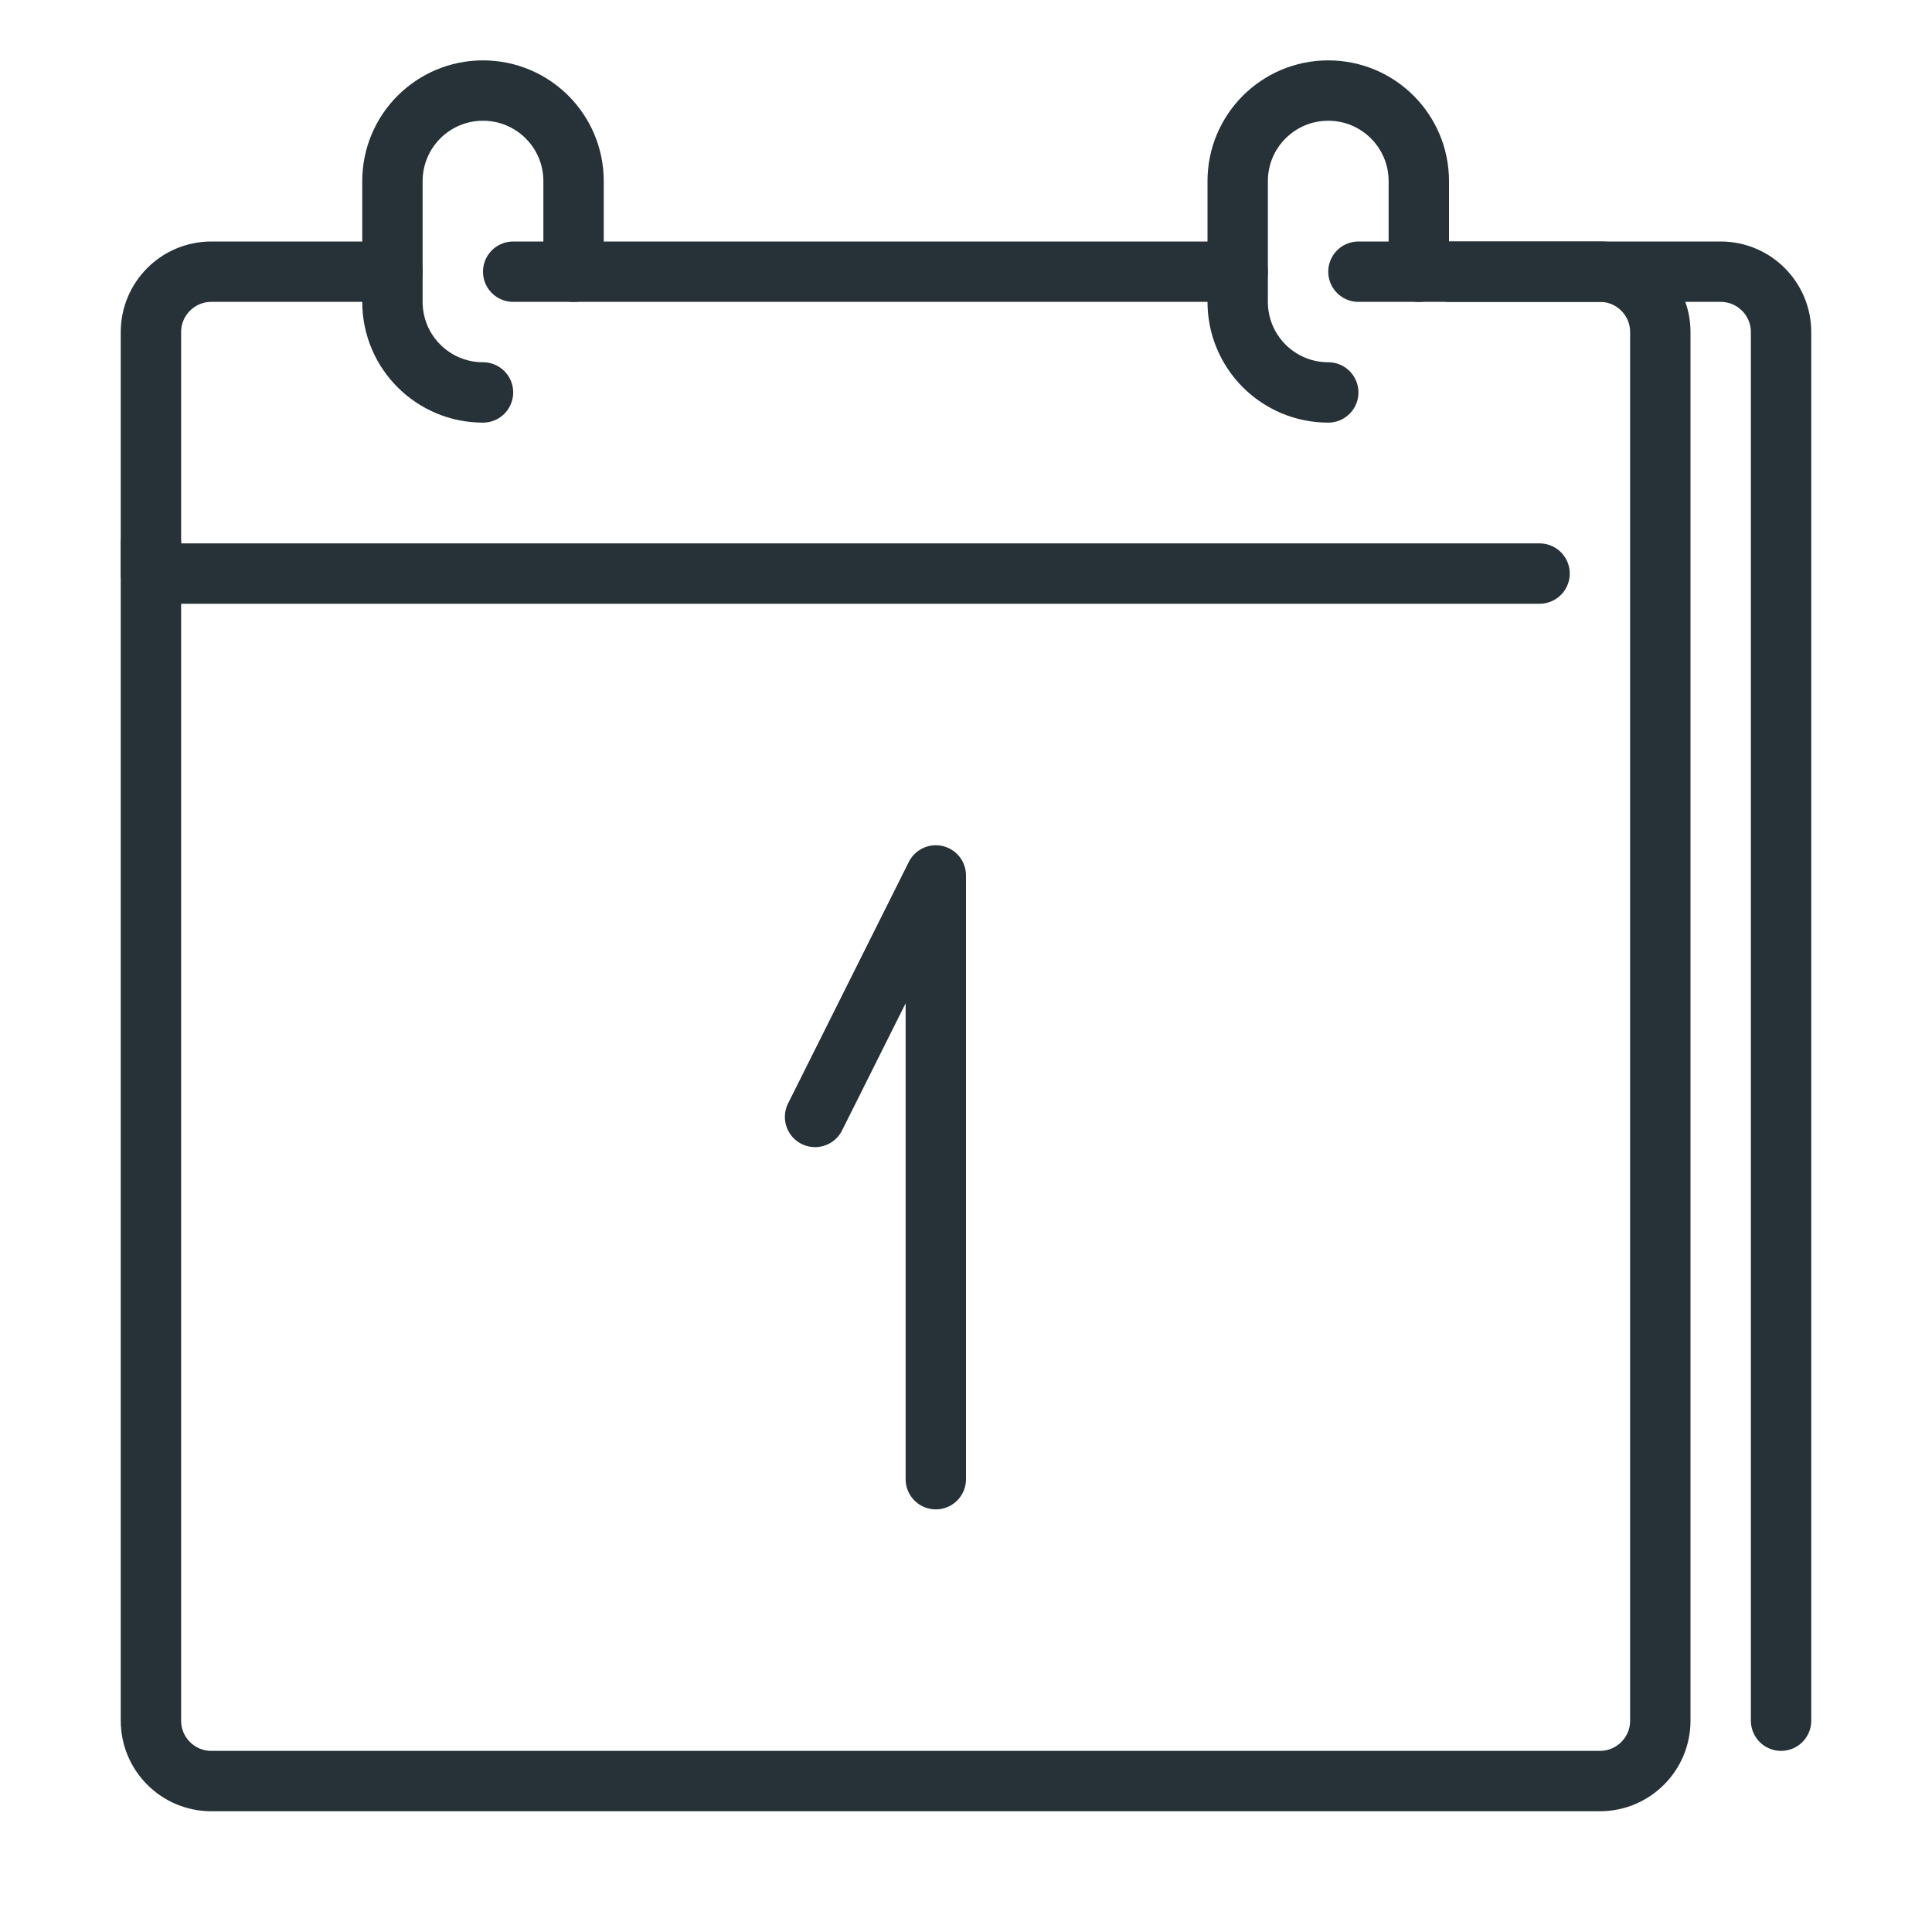 <?xml version="1.0" ?><svg xmlns="http://www.w3.org/2000/svg" xmlns:xlink="http://www.w3.org/1999/xlink" version="1.1" viewBox="0 0 32 32" style="enable-background:new 0 0 32 32;" xml:space="preserve"><style type="text/css">
	.st0{fill:none;stroke:#263238;stroke-linecap:round;stroke-linejoin:round;stroke-miterlimit:10;}
</style><g id="calendar_x2C__date_x2C__day_x2C__one_x2C__1"><g id="XMLID_1306_"><path id="XMLID_1325_" class="st0" d="M22,6.5L22,6.5c-0.829,0-1.5-0.671-1.5-1.5V3c0-0.829,0.671-1.5,1.5-1.5l0,0    c0.829,0,1.5,0.671,1.5,1.5v1.5"/><path id="XMLID_1324_" class="st0" d="M8,6.5L8,6.5C7.171,6.5,6.5,5.829,6.5,5V3c0-0.829,0.671-1.5,1.5-1.5l0,0    c0.829,0,1.5,0.671,1.5,1.5v1.5"/><g id="XMLID_1699_"><g id="XMLID_1700_"><path id="XMLID_1730_" class="st0" d="M29.5,28.5v-23c0-0.552-0.448-1-1-1H24"/><g id="XMLID_1708_"><line id="XMLID_23_" class="st0" x1="8.5" y1="4.5" x2="20.5" y2="4.5"/><path id="XMLID_1712_" class="st0" d="M2.5,9v19.5c0,0.552,0.448,1,1,1h23c0.552,0,1-0.448,1-1v-23c0-0.552-0.448-1-1-1h-4"/><path id="XMLID_1711_" class="st0" d="M6.5,4.5h-3c-0.552,0-1,0.448-1,1v4h23"/></g></g></g><polyline id="XMLID_1313_" class="st0" points="13.5,18.5 15.5,14.5 15.5,24.5   "/></g></g></svg>